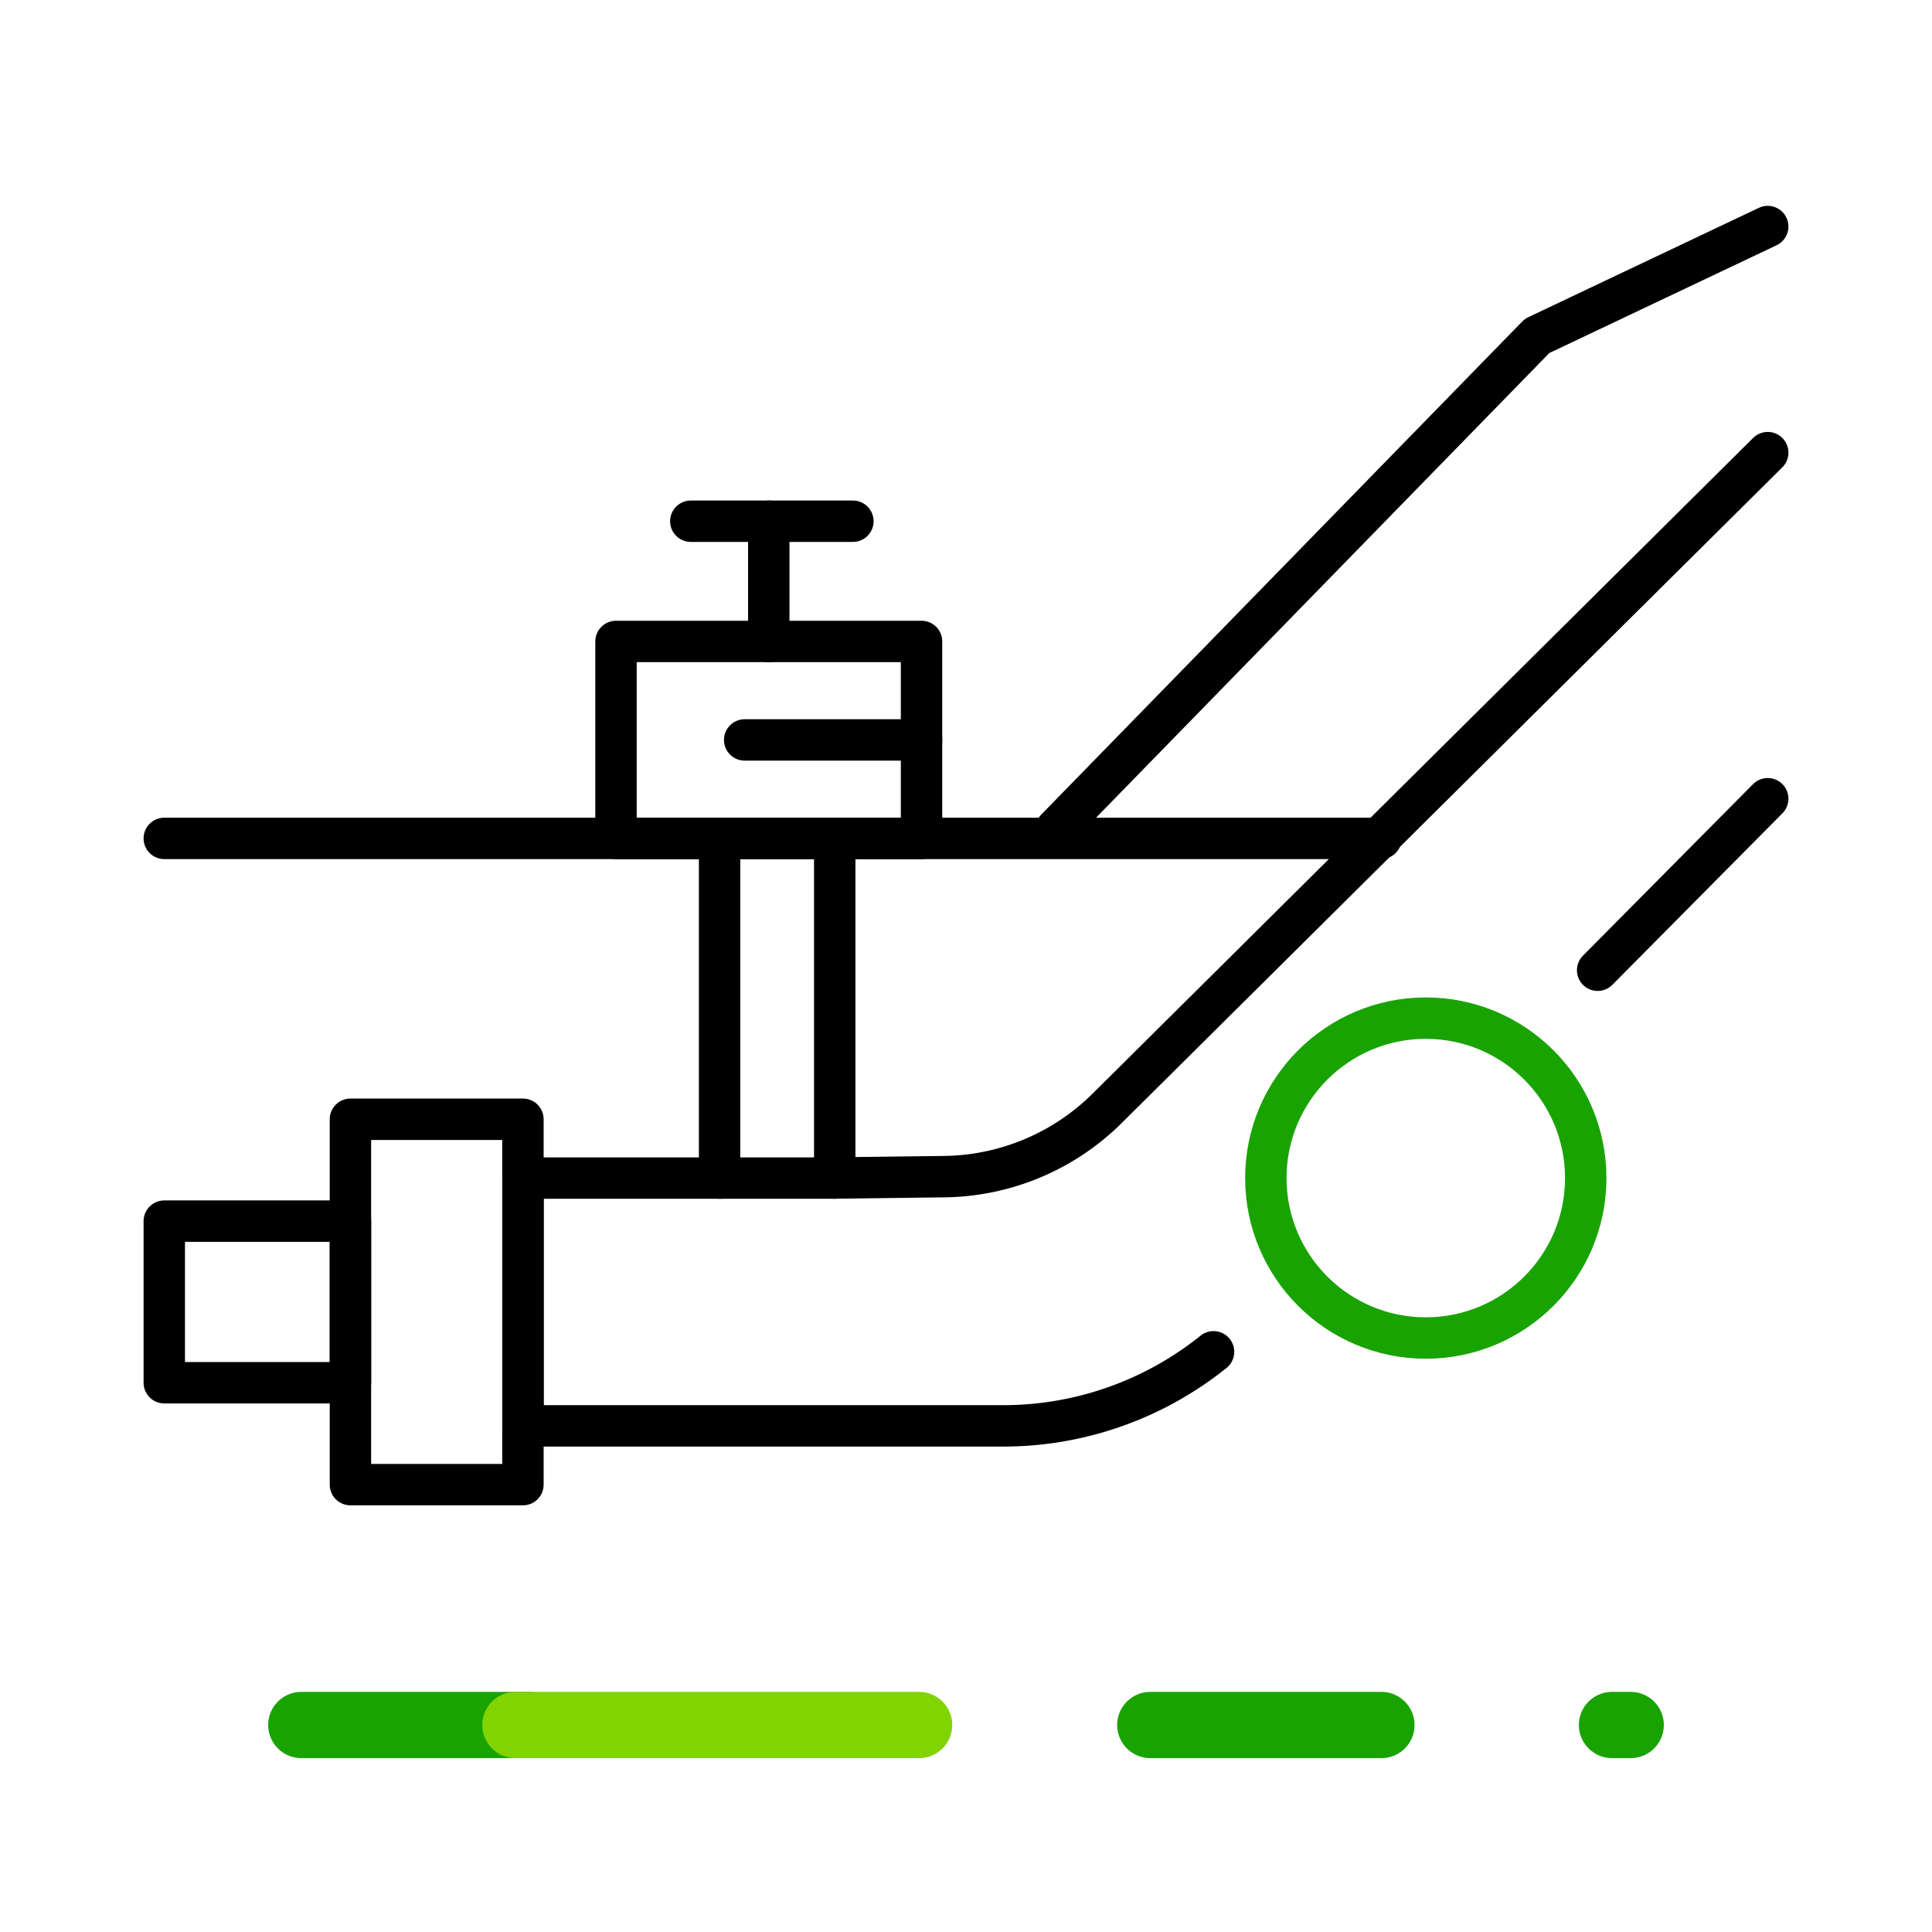 <svg id="Group_22464" data-name="Group 22464" xmlns="http://www.w3.org/2000/svg" width="70" height="70" viewBox="0 0 70 70">
  <g id="Group_22467" data-name="Group 22467">
    <g id="Group_22466" data-name="Group 22466">
      <g id="Group_22465" data-name="Group 22465">
        <g id="Grupo_13591" data-name="Grupo 13591">
          <g id="Grupo_13590" data-name="Grupo 13590">
            <rect id="Rectángulo_4762" data-name="Rectángulo 4762" width="6.25" height="13.238" transform="translate(12.697 40.553)" fill="none" stroke="#000" stroke-linecap="round" stroke-linejoin="round" stroke-width="1.5"/>
            <rect id="Rectángulo_4763" data-name="Rectángulo 4763" width="6.745" height="5.855" transform="translate(5.952 44.244)" fill="none" stroke="#000" stroke-linecap="round" stroke-linejoin="round" stroke-width="1.5"/>
            <path id="Trazado_11867" data-name="Trazado 11867" d="M43.969,48.978a12.16,12.16,0,0,1-7.62,2.684h-17.4V42.684H30l4.21-.052a8.524,8.524,0,0,0,5.9-2.471L64.048,16.4" fill="none" stroke="#000" stroke-linecap="round" stroke-linejoin="round" stroke-width="1.5"/>
            <path id="Trazado_11867-2" data-name="Trazado 11867" d="M64.048,28.939l-6.162,6.215" fill="none" stroke="#000" stroke-linecap="round" stroke-linejoin="round" stroke-width="1.5"/>
          </g>
        </g>
        <g id="Group_22464-2" data-name="Group 22464">
          <path id="Trazado_11837" data-name="Trazado 11837" d="M22.319,23.241v7.136h11.07V23.241H22.319" fill="none" stroke="#000" stroke-linecap="round" stroke-linejoin="round" stroke-width="1.5"/>
          <line id="Línea_2401" data-name="Línea 2401" y1="4.356" transform="translate(27.854 18.885)" fill="none" stroke="#000" stroke-linecap="round" stroke-linejoin="round" stroke-width="1.5"/>
          <line id="Línea_2402" data-name="Línea 2402" x2="5.873" transform="translate(25.029 18.885)" fill="none" stroke="#000" stroke-linecap="round" stroke-linejoin="round" stroke-width="1.5"/>
          <line id="Línea_2403" data-name="Línea 2403" x2="6.408" transform="translate(26.981 26.809)" fill="none" stroke="#000" stroke-linecap="round" stroke-linejoin="round" stroke-width="1.5"/>
        </g>
        <line id="Line_3085" data-name="Line 3085" x2="44.084" transform="translate(5.952 30.377)" fill="none" stroke="#000" stroke-linecap="round" stroke-linejoin="round" stroke-width="1.5"/>
        <line id="Line_3086" data-name="Line 3086" y2="12.307" transform="translate(26.072 30.377)" fill="none" stroke="#000" stroke-linecap="round" stroke-linejoin="round" stroke-width="1.5"/>
        <line id="Line_3087" data-name="Line 3087" y2="12.307" transform="translate(30.244 30.377)" fill="none" stroke="#000" stroke-linecap="round" stroke-linejoin="round" stroke-width="1.5"/>
        <path id="Path_28587" data-name="Path 28587" d="M38.26,30.041l17.432-17.87,8.356-3.963" fill="none" stroke="#000" stroke-linecap="round" stroke-linejoin="round" stroke-width="1.5"/>
      </g>
    </g>
  </g>
  <g id="Group_22470" data-name="Group 22470">
    <g id="Group_22469" data-name="Group 22469">
      <g id="Group_22468" data-name="Group 22468">
        <line id="Line_4" data-name="Line 4" x2="8.375" transform="translate(41.677 62.5)" fill="none" stroke="#19a301" stroke-linecap="round" stroke-linejoin="round" stroke-width="2.4"/>
        <line id="Line_5" data-name="Line 5" x2="0.679" transform="translate(58.405 62.5)" fill="none" stroke="#19a301" stroke-linecap="round" stroke-linejoin="round" stroke-width="2.4"/>
        <line id="Line_6" data-name="Line 6" x2="8.298" transform="translate(10.916 62.5)" fill="none" stroke="#19a301" stroke-linecap="round" stroke-linejoin="round" stroke-width="2.4"/>
        <line id="Line_7" data-name="Line 7" x2="14.628" transform="translate(18.674 62.5)" fill="none" stroke="#82d400" stroke-linecap="round" stroke-linejoin="round" stroke-width="2.4"/>
      </g>
      <rect id="Rectangle_6927" data-name="Rectangle 6927" width="70" height="15" transform="translate(0 55)" fill="none"/>
    </g>
  </g>
  <rect id="Rectangle_6928" data-name="Rectangle 6928" width="70" height="70" fill="none"/>
  <circle id="Ellipse_2" data-name="Ellipse 2" cx="5.795" cy="5.795" r="5.795" transform="translate(45.864 36.889)" fill="none" stroke="#19a301" stroke-linecap="round" stroke-linejoin="round" stroke-width="1.5"/>
</svg>
